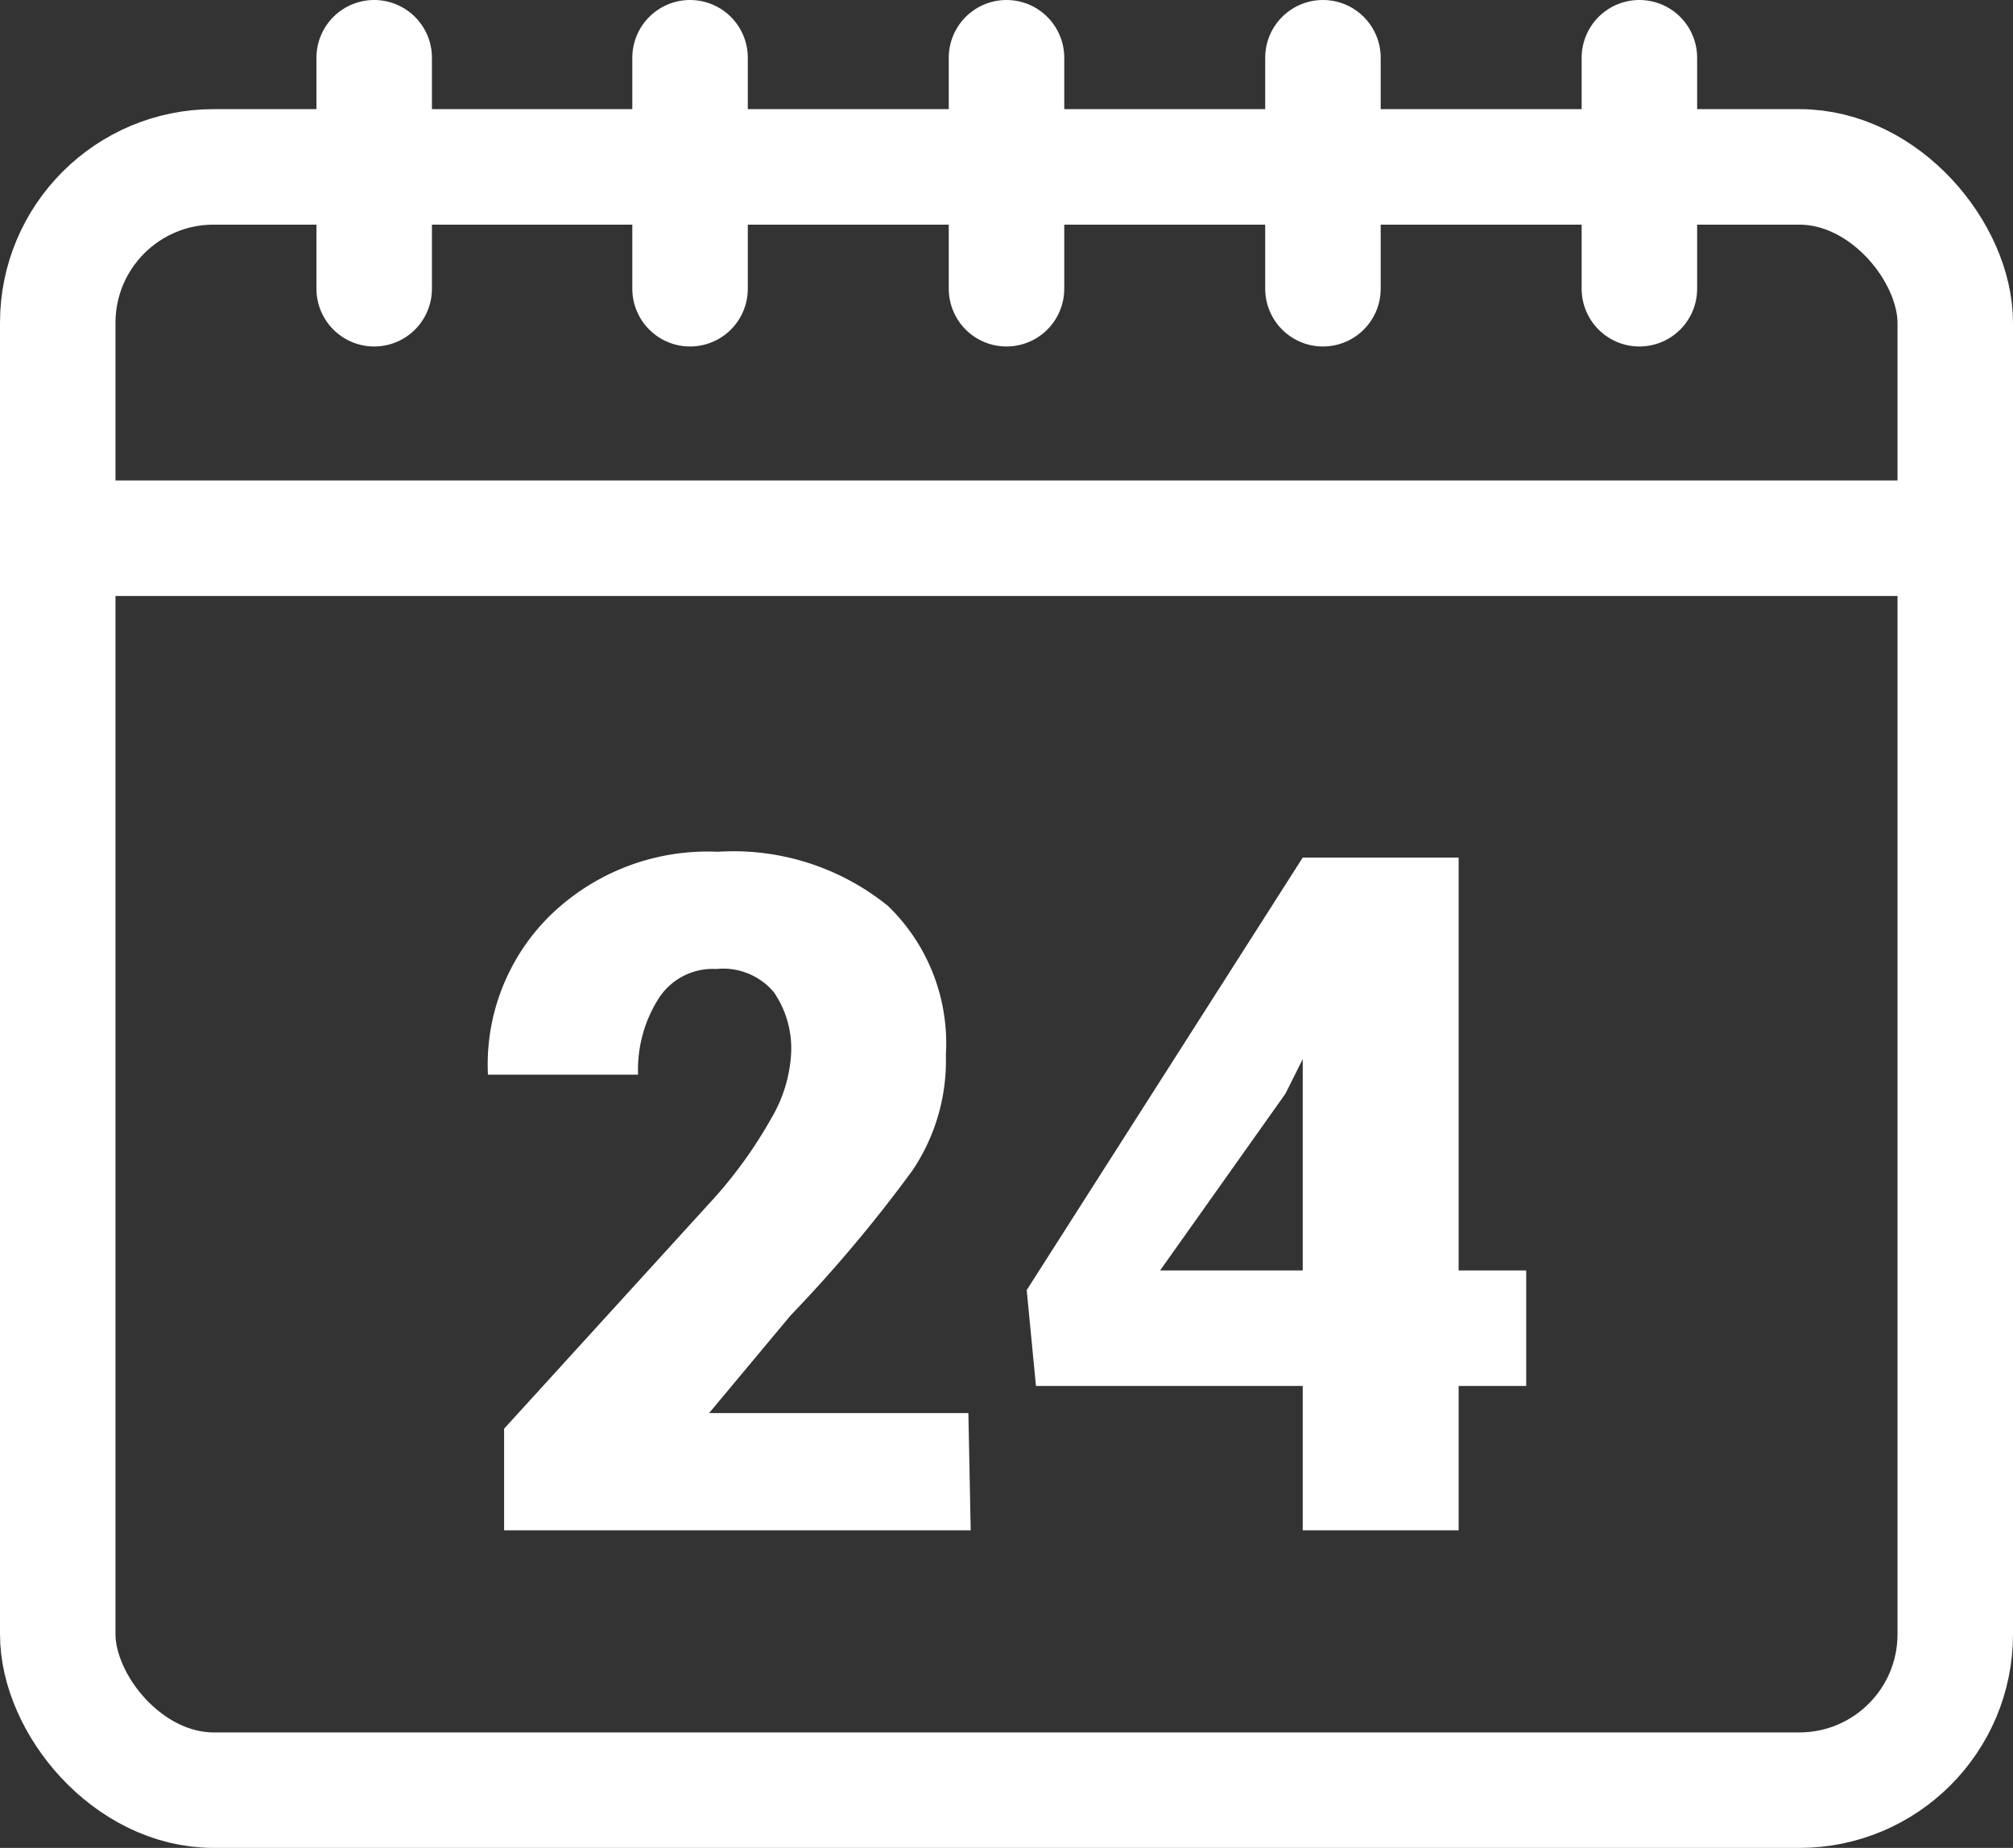 <svg xmlns="http://www.w3.org/2000/svg" viewBox="0 0 34.86 32"><rect x="0" y="0" width="34.86" height="32" fill="#333333" stroke="none"/><defs><style>.cls-1{fill:none;stroke:#fff;stroke-linecap:round;stroke-linejoin:round;stroke-width:2px;}.cls-2{fill:#fff;}</style></defs><title>fecha</title><g id="Layer_2" data-name="Layer 2"><g id="Layer_1-2" data-name="Layer 1"><g id="_Group_" data-name="&lt;Group&gt;"><rect id="_Path_" data-name="&lt;Path&gt;" class="cls-1" x="1" y="2.89" width="32.86" height="28.11" rx="2.7" ry="2.7"/><line id="_Path_2" data-name="&lt;Path&gt;" class="cls-1" x1="6.48" y1="1" x2="6.48" y2="5"/><line id="_Path_3" data-name="&lt;Path&gt;" class="cls-1" x1="11.95" y1="1" x2="11.95" y2="5"/><line id="_Path_4" data-name="&lt;Path&gt;" class="cls-1" x1="17.43" y1="1" x2="17.43" y2="5"/><line id="_Path_5" data-name="&lt;Path&gt;" class="cls-1" x1="22.91" y1="1" x2="22.91" y2="5"/><line id="_Path_6" data-name="&lt;Path&gt;" class="cls-1" x1="28.39" y1="1" x2="28.39" y2="5"/><line id="_Path_7" data-name="&lt;Path&gt;" class="cls-1" x1="1" y1="9.32" x2="33.86" y2="9.32"/><g id="_Group_2" data-name="&lt;Group&gt;"><path id="_Compound_Path_" data-name="&lt;Compound Path&gt;" class="cls-2" d="M16.81,26.5H8.73V24.74l3.58-3.93a7.72,7.72,0,0,0,1.05-1.45,2.47,2.47,0,0,0,.34-1.11,1.72,1.72,0,0,0-.3-1.07,1.15,1.15,0,0,0-1-.4,1.11,1.11,0,0,0-1,.52,2.3,2.3,0,0,0-.35,1.31H8.45l0,0a3.62,3.62,0,0,1,1.06-2.74,3.91,3.91,0,0,1,2.92-1.12,4.25,4.25,0,0,1,2.95.94,3.31,3.31,0,0,1,1,2.58,3.4,3.4,0,0,1-.58,2,24.35,24.35,0,0,1-2.11,2.51l-1.41,1.69,0,0h4.49Z"/><path id="_Compound_Path_2" data-name="&lt;Compound Path&gt;" class="cls-2" d="M25.26,22h1.17V24H25.26V26.5h-2.7V24H17.94l-.16-1.66,4.78-7.49v0h2.7Zm-5.17,0h2.47V18.34h0l-.3.6Z"/></g></g></g></g></svg>